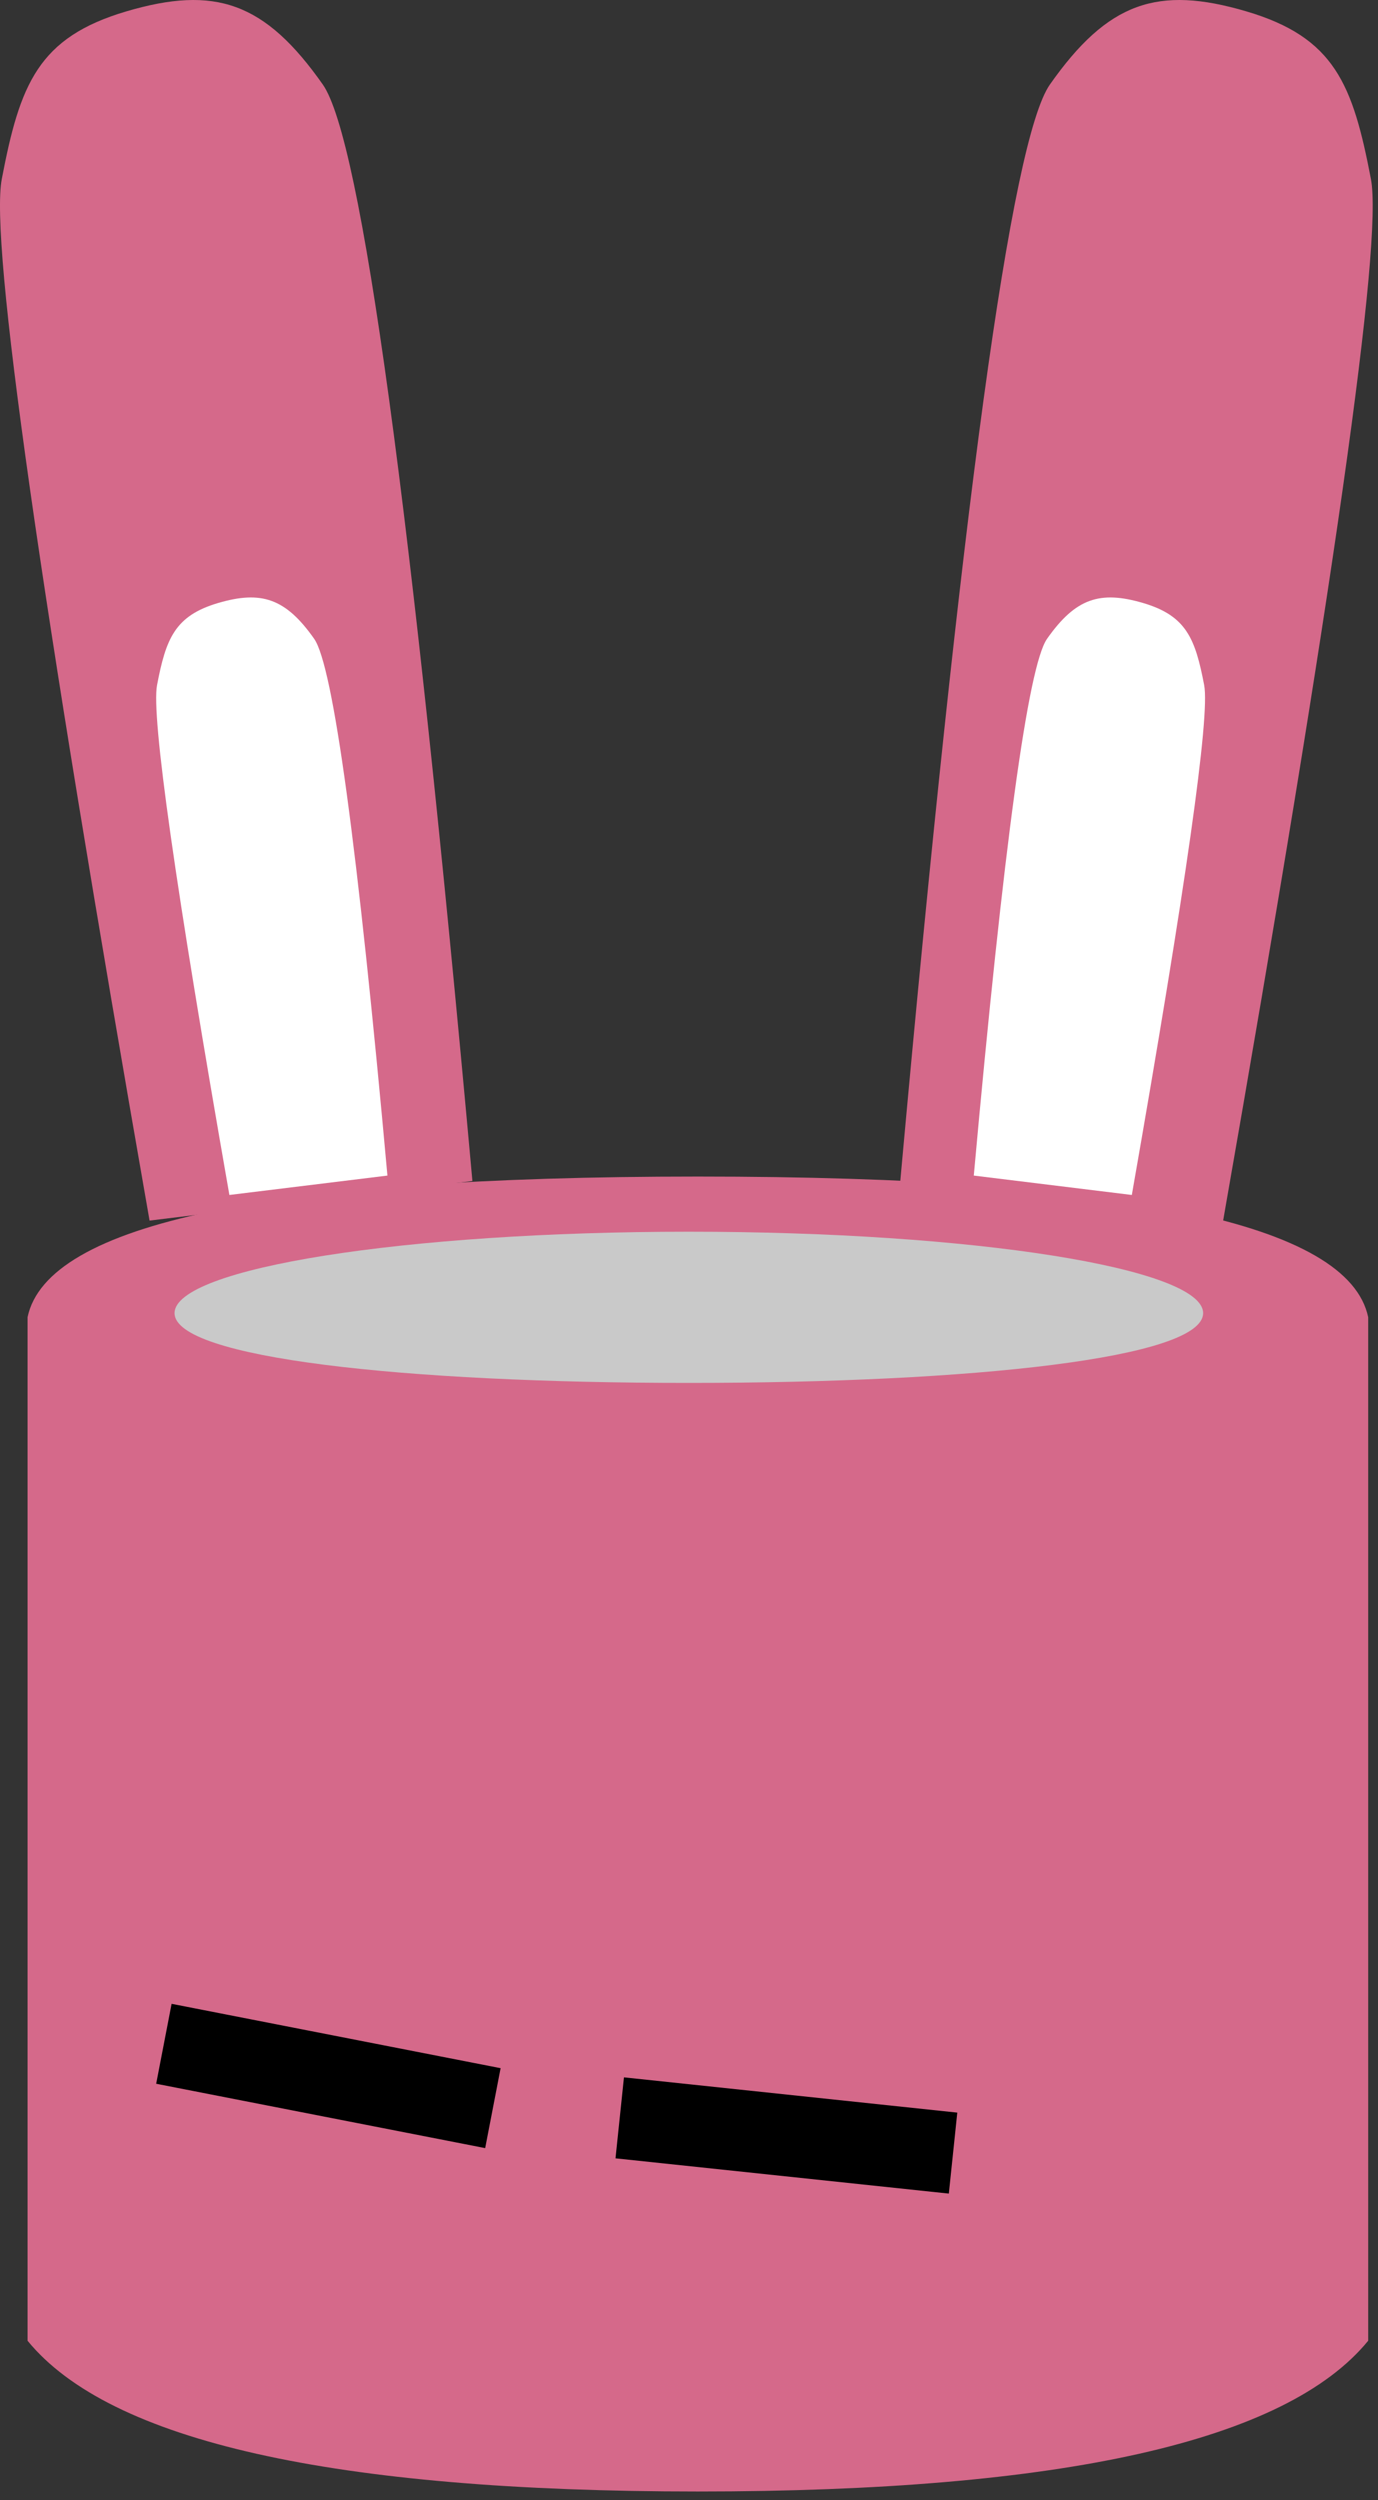 <?xml version="1.0" encoding="UTF-8"?>
<svg width="150px" height="272px" viewBox="0 0 150 272" version="1.1" xmlns="http://www.w3.org/2000/svg" xmlns:xlink="http://www.w3.org/1999/xlink">
    <rect x="0" y="0" width="150" height="272" fill="#333333" stroke="none"/>
    <!-- Generator: Sketch 48.2 (47327) - http://www.bohemiancoding.com/sketch -->
    <title>uwa</title>
    <desc>Created with Sketch.</desc>
    <defs></defs>
    <g id="Not-found" stroke="none" stroke-width="1" fill="none" fill-rule="evenodd">
        <g id="uwa">
            <g id="usa">
                <path d="M3,143.302 C5.138,133.101 29.46,128 75.966,128 C122.471,128 146.793,133.101 148.932,143.302 L148.932,254.654 C139.991,265.588 115.669,271.055 75.966,271.055 C36.263,271.055 11.941,265.588 3,254.654 L3,143.302 Z" id="Rectangle" fill="#D5698A"></path>
                <path d="M135.659,1.234 C145.288,4.07 147.26,9.187 149.23,19.48 C150.544,26.342 145.182,64.112 133.143,132.791 L98,128.482 C104.653,54.935 110.083,15.17 114.291,9.187 C120.604,0.212 126.03,-1.603 135.659,1.234 Z" id="Triangle-Copy" fill="#D5698A"></path>
                <path d="M13.765,1.234 C23.394,-1.603 28.82,0.212 35.133,9.187 C39.341,15.17 44.771,54.935 51.424,128.482 L16.281,132.791 C4.243,64.112 -1.12,26.342 0.194,19.48 C2.164,9.187 4.136,4.07 13.765,1.234 Z" id="Triangle-Copy" fill="#D5698A"></path>
                <path d="M23.738,65.604 C28.452,64.215 31.108,65.104 34.198,69.497 C36.258,72.426 38.916,91.892 42.173,127.894 L24.97,130.003 C19.077,96.384 16.452,77.895 17.095,74.536 C18.06,69.497 19.025,66.993 23.738,65.604 Z" id="Triangle-Copy" fill="#FFFFFF"></path>
                <path d="M124.435,65.604 C129.148,66.993 130.114,69.497 131.078,74.536 C131.721,77.895 129.096,96.384 123.203,130.003 L106,127.894 C109.257,91.892 111.915,72.426 113.975,69.497 C117.065,65.104 119.721,64.215 124.435,65.604 Z" id="Triangle-Copy-2" fill="#FFFFFF"></path>
                <path d="M74.982,150.45 C105.901,150.45 130.965,147.749 130.965,142.858 C130.965,137.966 105.901,134 74.982,134 C44.064,134 19,137.966 19,142.858 C19,147.749 44.064,150.45 74.982,150.45 Z" id="Oval" fill="#C9C9C9"></path>
                <polygon id="Rectangle-3" fill="#000000" points="18.68 218 54.493 225.002 52.813 233.697 17 226.695"></polygon>
                <polygon id="Rectangle-3-Copy" fill="#000000" points="67.921 226 104.204 229.836 103.283 238.645 67 234.809"></polygon>
            </g>
        </g>
    </g>
</svg>